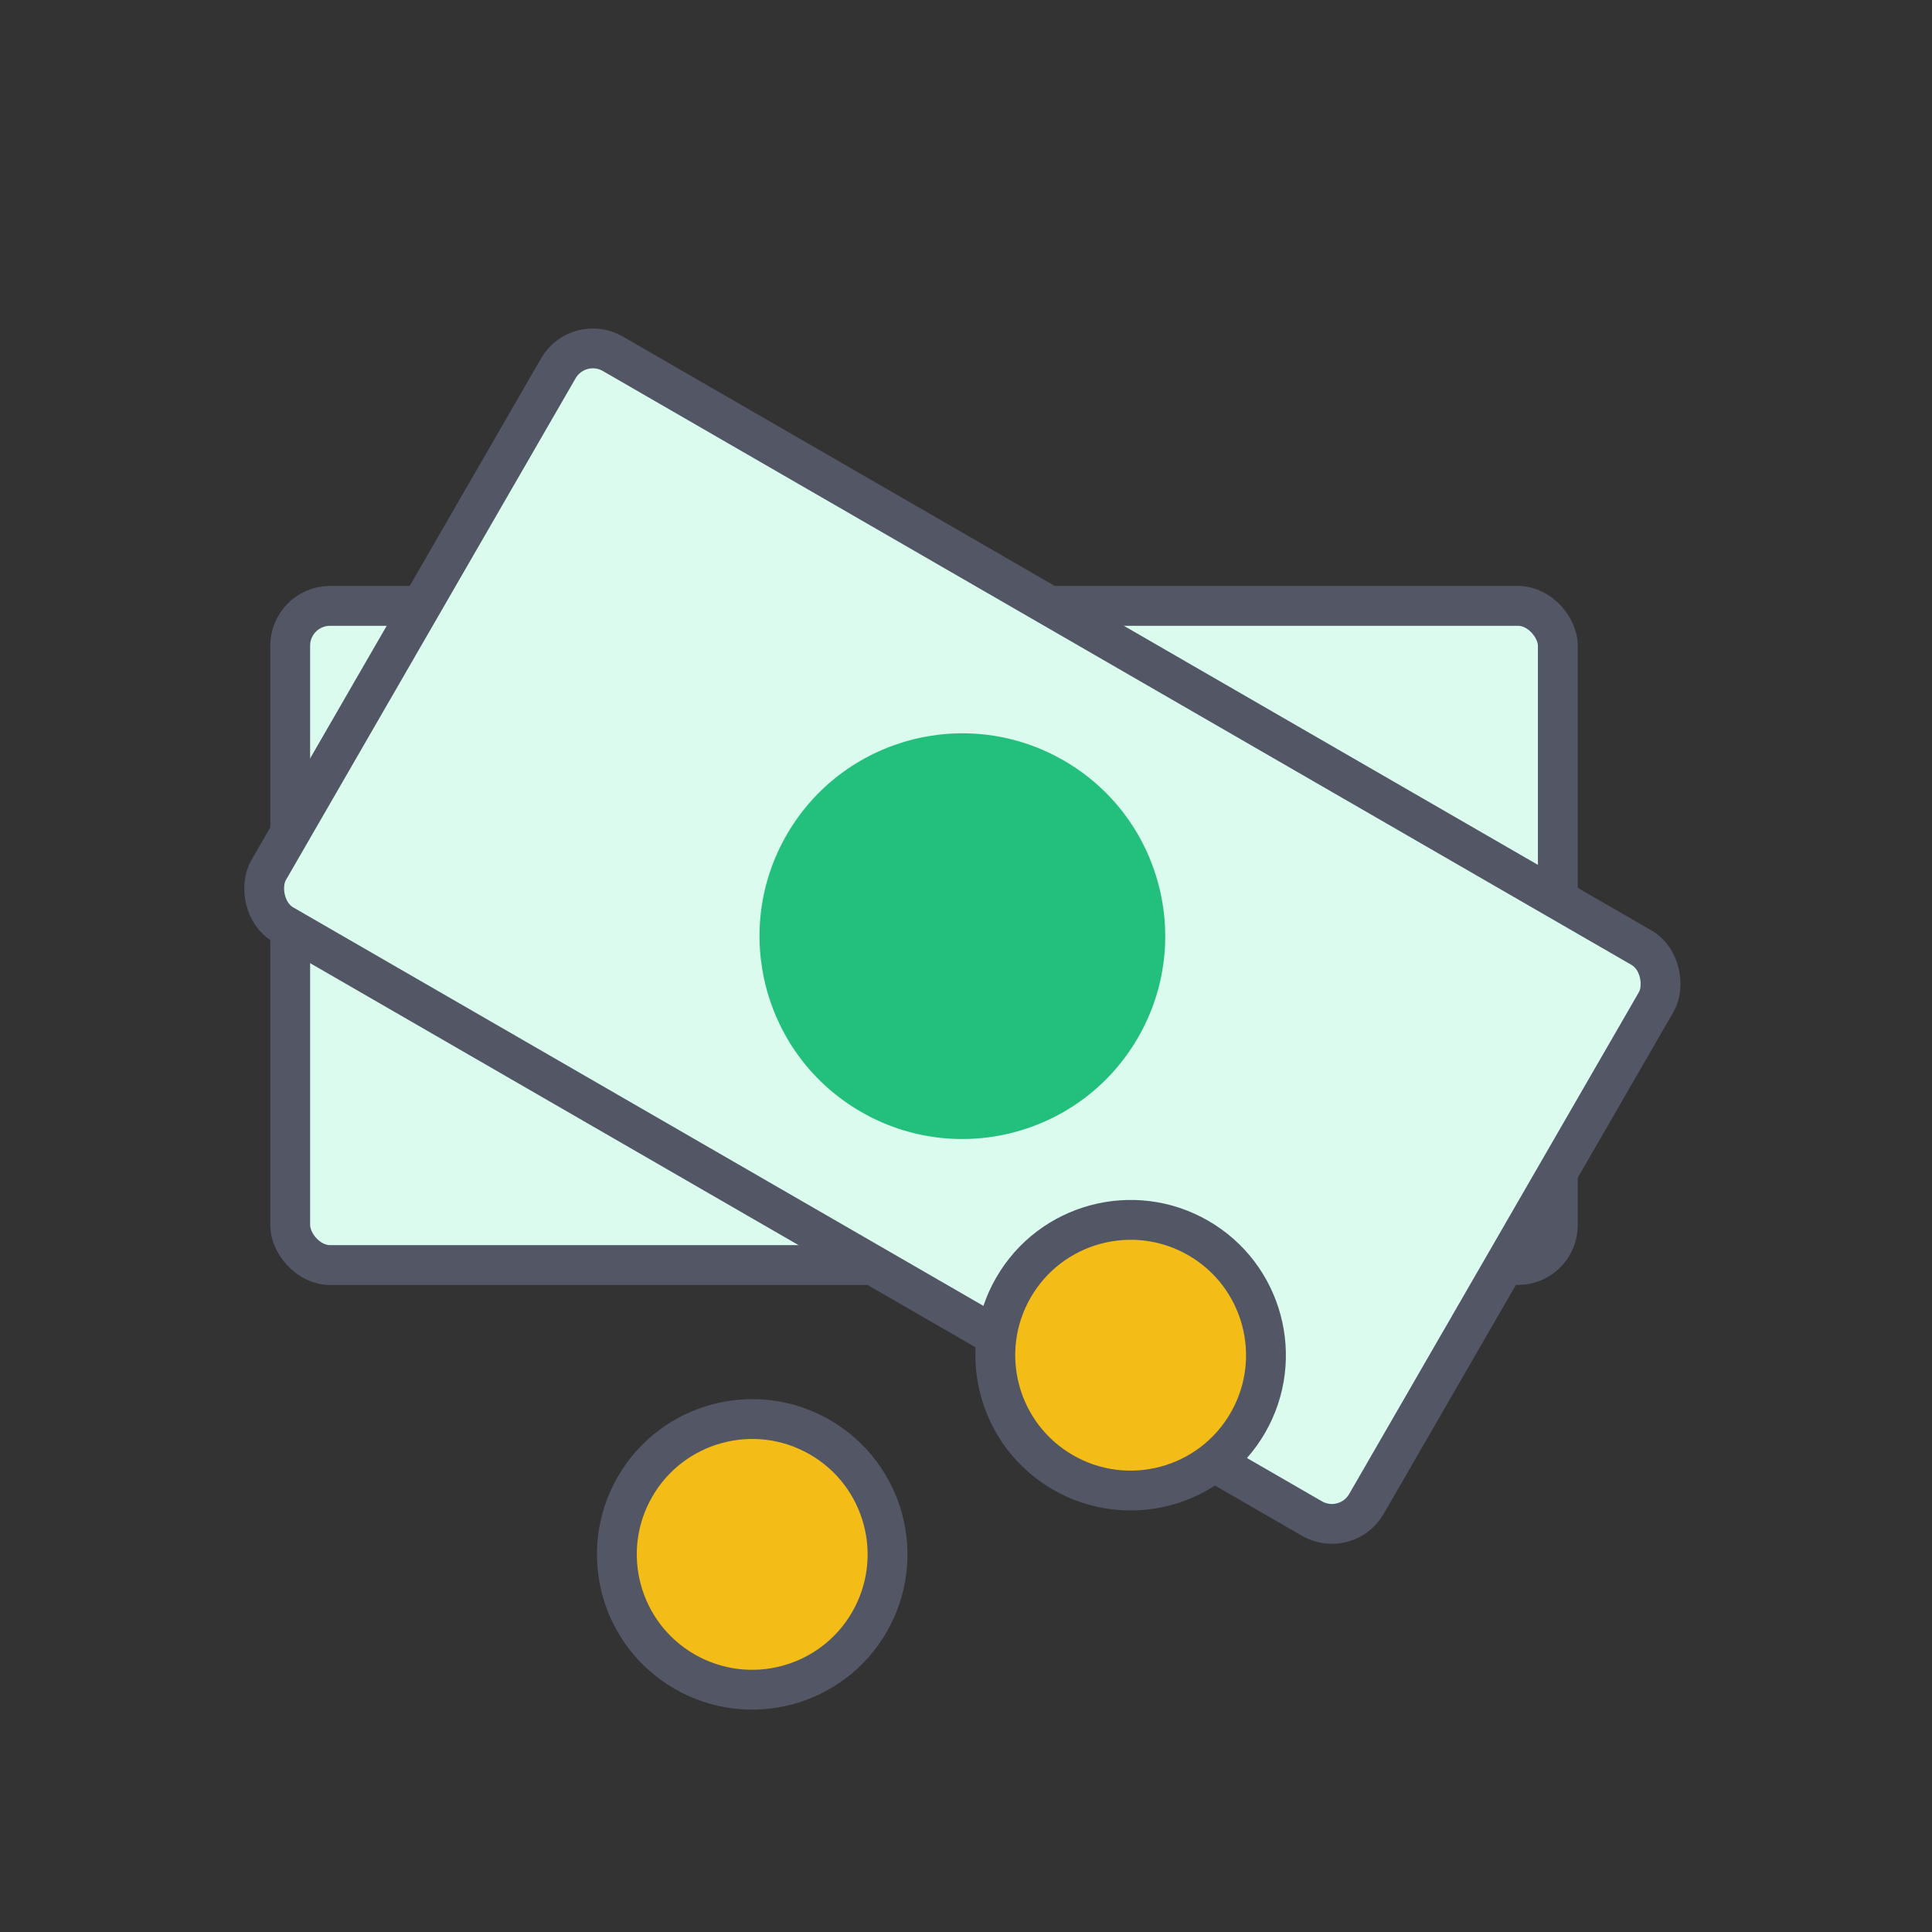 <svg width="97" height="97" viewBox="0 0 97 97" fill="none" xmlns="http://www.w3.org/2000/svg">
<rect x="0" y="0" width="97" height="97" fill="#333333" stroke="none"/>
<rect x="14.57" y="30.419" width="63.644" height="33.095" rx="2" fill="#DAFBED" stroke="#535665" stroke-width="2"/>
<circle cx="46.392" cy="46.966" r="10.183" fill="#22BF7D"/>
<rect x="29.033" y="16.76" width="63.644" height="33.095" rx="2" transform="rotate(30 29.033 16.76)" fill="#DAFBED" stroke="#535665" stroke-width="2"/>
<circle cx="48.318" cy="47.002" r="10.183" transform="rotate(30 48.318 47.002)" fill="#22BF7D"/>
<circle cx="37.766" cy="78.041" r="6.794" transform="rotate(30 37.766 78.041)" fill="#F3BC16" stroke="#535665" stroke-width="2"/>
<circle cx="56.766" cy="68.041" r="6.794" transform="rotate(30 56.766 68.041)" fill="#F3BC16" stroke="#535665" stroke-width="2"/>
</svg>
